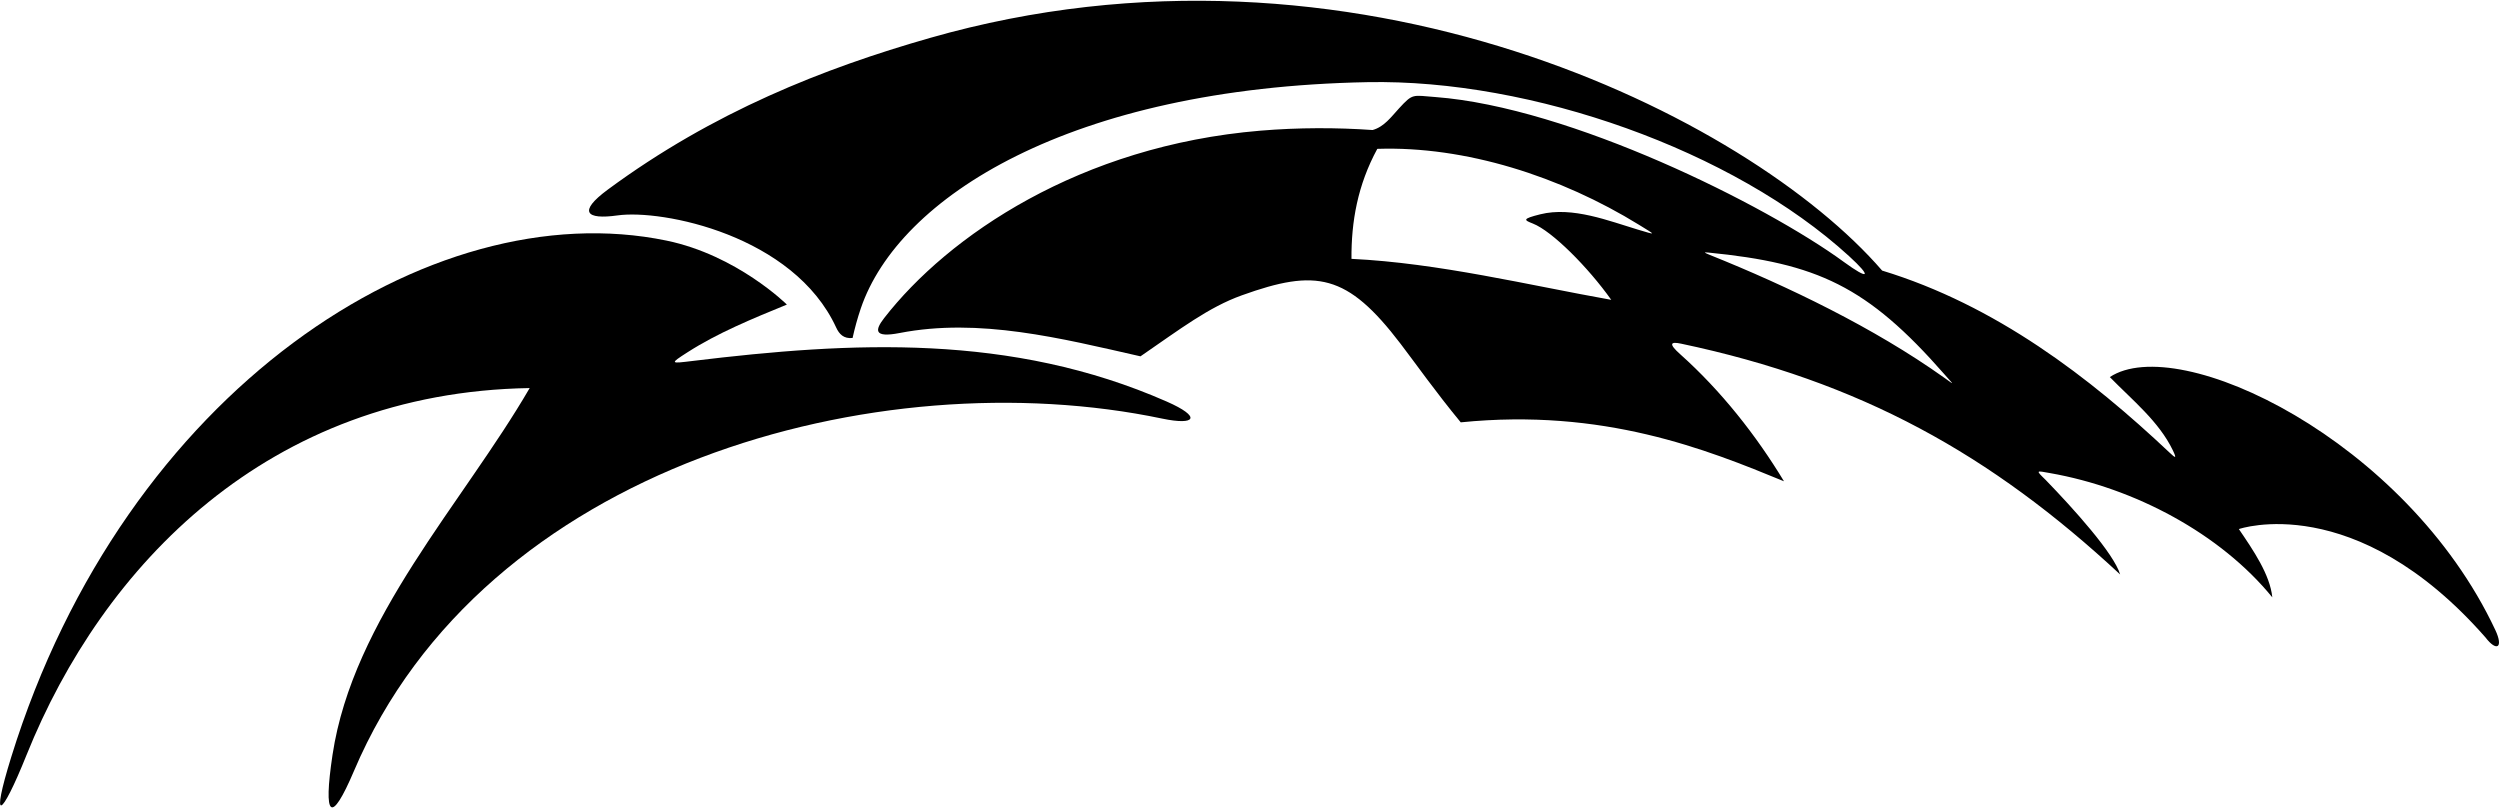 <?xml version="1.0" encoding="UTF-8"?>
<svg xmlns="http://www.w3.org/2000/svg" xmlns:xlink="http://www.w3.org/1999/xlink" width="557pt" height="180pt" viewBox="0 0 557 180" version="1.1">
<g id="surface1">
<path style=" stroke:none;fill-rule:nonzero;fill:rgb(0%,0%,0%);fill-opacity:1;" d="M 78.871 171.754 C 107.781 103.707 195.688 80.004 258.949 93.266 C 266.465 94.84 267.785 92.91 259.941 89.465 C 225.25 74.23 189.82 76.113 154.34 80.418 C 149.363 81.023 149.133 81.086 153.172 78.492 C 159.891 74.18 167.605 71.02 175.316 67.859 C 175.316 67.859 164.219 56.859 148.496 53.605 C 95.945 42.727 27.859 86.918 2.504 168.668 C -2.172 183.734 0.18 182.48 5.922 168.191 C 22.871 126.031 59.691 87.406 118.012 86.461 C 103.047 112.211 78.656 137.793 74.086 168.172 C 71.977 182.199 73.711 183.902 78.871 171.754 "/>
<path style=" stroke:none;fill-rule:nonzero;fill:rgb(0%,0%,0%);fill-opacity:1;" d="M 135.398 42.258 C 128.723 47.188 130.562 48.98 137.559 47.996 C 147.523 46.59 176.82 52.402 186.301 72.977 C 186.98 74.449 187.977 75.504 189.953 75.305 C 190.434 73.148 191.039 70.906 191.797 68.68 C 200.199 44.039 238.273 19.578 304.664 18.305 C 341.277 17.598 386.145 33.473 411.941 57.039 C 417.133 61.781 416.461 62.484 410.824 58.371 C 393.348 45.605 349.809 23.898 319.812 21.621 C 314.641 21.227 314.82 20.762 311.695 24.156 C 309.98 26.02 308.371 28.277 305.812 28.969 C 297.797 28.41 289.352 28.402 280.82 29.113 C 240.66 32.461 211.238 52.535 196.988 70.871 C 194.949 73.5 194.574 75.336 200.438 74.195 C 218.156 70.754 236.363 75.367 254.098 79.391 C 263.035 73.246 269.289 68.453 276.68 65.797 C 293.227 59.848 300.121 60.961 312.027 76.566 C 315.605 81.254 319.723 87.137 325.453 94.098 C 357.238 90.895 380.156 100.102 397.473 107.23 C 391.297 97.027 383.48 87.074 374.336 78.91 C 371.672 76.535 372.207 76.074 374.551 76.57 C 414.496 84.996 443.586 101.23 472.371 127.992 C 470.973 123.312 462.027 113.383 455.754 106.91 C 453.445 104.668 453.703 104.871 456.723 105.402 C 475.582 108.703 494.723 118.91 506.27 133.09 C 505.762 128.027 502.012 122.566 498.816 117.875 C 498.816 117.875 524.688 108.898 553.766 142.02 C 556.227 145.254 557.836 144.367 555.961 140.375 C 536.051 97.965 485.312 73.902 470.07 84.012 C 475.051 89.125 481.008 93.883 484.105 100.328 C 485.066 102.332 484.652 102.043 483.402 100.863 C 465.594 84.066 444.648 67.996 419.34 60.285 C 389.629 25.922 301.375 -18.469 207.191 8.453 C 183.516 15.223 158.891 24.918 135.398 42.258 Z M 301.109 57.672 C 301.051 49.398 302.469 41.254 306.863 33.164 C 326.465 32.512 347.664 39.289 365.199 50.102 C 368.969 52.43 369.152 52.422 364.887 51.148 C 358.531 49.254 350.355 45.945 343.156 47.75 C 339.062 48.777 339.539 49.027 341.516 49.805 C 345.801 51.488 353.797 59.5 358.988 66.805 C 340.531 63.52 320.523 58.605 301.109 57.672 Z M 433.211 83.387 C 435.379 85.867 435.691 85.941 432.992 84.027 C 417.539 73.047 398.414 63.809 380.969 56.805 C 379.75 56.312 379.43 56.152 380.578 56.266 C 404.852 58.652 415.996 63.734 433.211 83.387 "/>
</g>
</svg>
